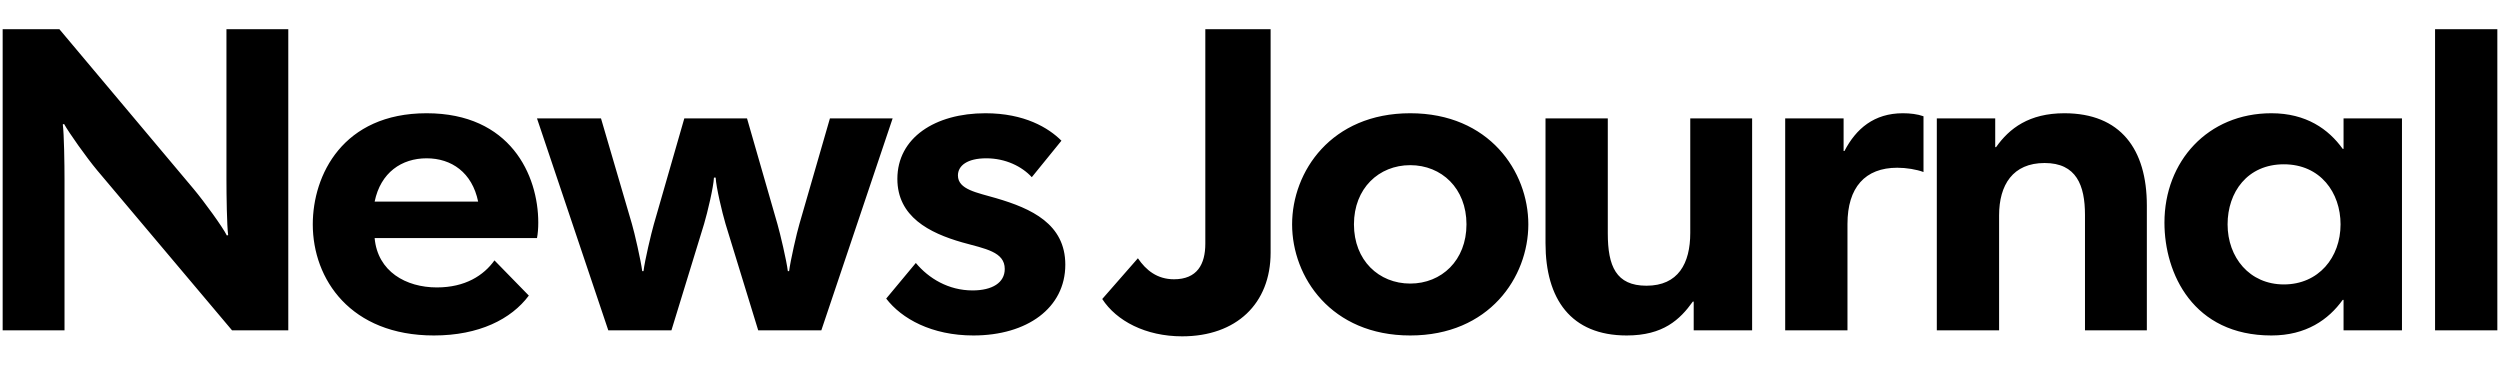 <svg xmlns="http://www.w3.org/2000/svg" xmlns:xlink="http://www.w3.org/1999/xlink" preserveAspectRatio="xMidYMid" width="171" height="25" viewBox="0 0 171 25">
  <path d="M166.558,22.594 L166.558,1.995 L170.818,1.995 L170.818,22.594 L166.558,22.594 ZM160.299,20.511 L160.241,20.511 C159.271,21.861 157.743,22.946 155.364,22.946 C150.017,22.946 148.048,18.721 148.048,15.229 C148.048,11.033 151.016,7.746 155.364,7.746 C157.743,7.746 159.271,8.832 160.241,10.182 L160.299,10.182 L160.299,8.098 L164.295,8.098 L164.295,22.594 L160.299,22.594 L160.299,20.511 ZM156.216,11.238 C153.719,11.238 152.367,13.146 152.367,15.346 C152.367,17.606 153.866,19.455 156.216,19.455 C158.595,19.455 160.094,17.606 160.094,15.346 C160.094,13.175 158.713,11.238 156.216,11.238 ZM142.613,14.701 C142.613,12.676 142.026,11.150 139.852,11.150 C137.678,11.150 136.738,12.647 136.738,14.730 L136.738,22.594 L132.478,22.594 L132.478,8.098 L136.473,8.098 L136.473,10.064 L136.532,10.064 C137.443,8.773 138.794,7.746 141.203,7.746 C145.052,7.746 146.844,10.211 146.844,14.055 L146.844,22.594 L142.613,22.594 L142.613,14.701 ZM129.775,11.473 C127.571,11.473 126.367,12.823 126.367,15.317 L126.367,22.594 L122.107,22.594 L122.107,8.098 L126.102,8.098 L126.102,10.328 L126.161,10.328 C126.954,8.802 128.188,7.746 130.157,7.746 C130.656,7.746 131.155,7.805 131.567,7.952 L131.567,11.767 C131.097,11.590 130.392,11.473 129.775,11.473 ZM115.849,20.628 L115.790,20.628 C114.909,21.861 113.763,22.946 111.266,22.946 C107.447,22.946 105.713,20.452 105.713,16.637 L105.713,8.098 L109.973,8.098 L109.973,15.963 C109.973,18.193 110.531,19.543 112.617,19.543 C114.791,19.543 115.614,18.017 115.614,15.933 L115.614,8.098 L119.845,8.098 L119.845,22.594 L115.849,22.594 L115.849,20.628 ZM96.459,22.946 C91.053,22.946 88.380,18.956 88.380,15.346 C88.380,11.737 91.053,7.746 96.459,7.746 C101.864,7.746 104.538,11.737 104.538,15.346 C104.538,18.956 101.864,22.946 96.459,22.946 ZM96.459,11.297 C94.314,11.297 92.610,12.881 92.610,15.346 C92.610,17.811 94.314,19.396 96.459,19.396 C98.603,19.396 100.307,17.811 100.307,15.346 C100.307,12.881 98.603,11.297 96.459,11.297 ZM80.858,23.005 C78.361,23.005 76.363,21.949 75.393,20.452 L77.832,17.665 C78.390,18.486 79.154,19.102 80.300,19.102 C81.886,19.102 82.444,18.076 82.444,16.667 L82.444,1.995 L86.910,1.995 L86.910,17.283 C86.910,20.775 84.560,23.005 80.858,23.005 ZM72.867,18.105 C72.867,21.068 70.252,22.946 66.580,22.946 C63.730,22.946 61.673,21.802 60.616,20.423 L62.643,17.987 C63.524,19.044 64.876,19.865 66.521,19.865 C67.873,19.865 68.725,19.337 68.725,18.398 C68.725,17.224 67.402,17.019 65.816,16.579 C63.554,15.933 61.380,14.818 61.380,12.236 C61.380,9.419 63.965,7.746 67.402,7.746 C70.076,7.746 71.721,8.744 72.602,9.624 L70.575,12.119 C69.900,11.385 68.783,10.828 67.461,10.828 C66.168,10.828 65.522,11.326 65.522,12.001 C65.522,12.970 66.844,13.175 68.137,13.556 C70.546,14.261 72.867,15.317 72.867,18.105 ZM51.861,22.594 L49.627,15.317 C49.393,14.525 48.981,12.793 48.952,12.148 L48.834,12.148 C48.805,12.793 48.394,14.525 48.159,15.317 L45.926,22.594 L41.607,22.594 L36.730,8.098 L41.108,8.098 L43.223,15.317 C43.399,15.904 43.840,17.841 43.928,18.545 L44.016,18.545 C44.104,17.811 44.545,15.963 44.721,15.346 L46.807,8.098 L51.096,8.098 L53.182,15.346 C53.359,15.963 53.799,17.811 53.888,18.545 L53.975,18.545 C54.063,17.841 54.504,15.904 54.681,15.317 L56.767,8.098 L61.056,8.098 L56.179,22.594 L51.861,22.594 ZM36.730,16.285 L25.625,16.285 C25.830,18.574 27.769,19.660 29.884,19.660 C31.824,19.660 33.087,18.838 33.821,17.811 L36.172,20.218 C34.967,21.832 32.764,22.946 29.679,22.946 C23.980,22.946 21.394,19.102 21.394,15.346 C21.394,11.972 23.451,7.746 29.180,7.746 C34.908,7.746 36.818,11.972 36.818,15.229 C36.818,15.611 36.788,15.992 36.730,16.285 ZM29.180,10.828 C27.476,10.828 26.036,11.796 25.625,13.791 L32.705,13.791 C32.294,11.796 30.883,10.828 29.180,10.828 ZM6.646,11.649 C5.911,10.769 4.707,9.067 4.383,8.480 L4.295,8.509 C4.383,9.155 4.413,11.209 4.413,12.324 L4.413,22.594 L0.182,22.594 L0.182,1.995 L4.060,1.995 L13.256,12.940 C13.990,13.820 15.224,15.523 15.518,16.109 L15.606,16.080 C15.518,15.434 15.489,13.381 15.489,12.265 L15.489,1.995 L19.719,1.995 L19.719,22.594 L15.871,22.594 L6.646,11.649 Z" class="cls-1"/>
</svg>
